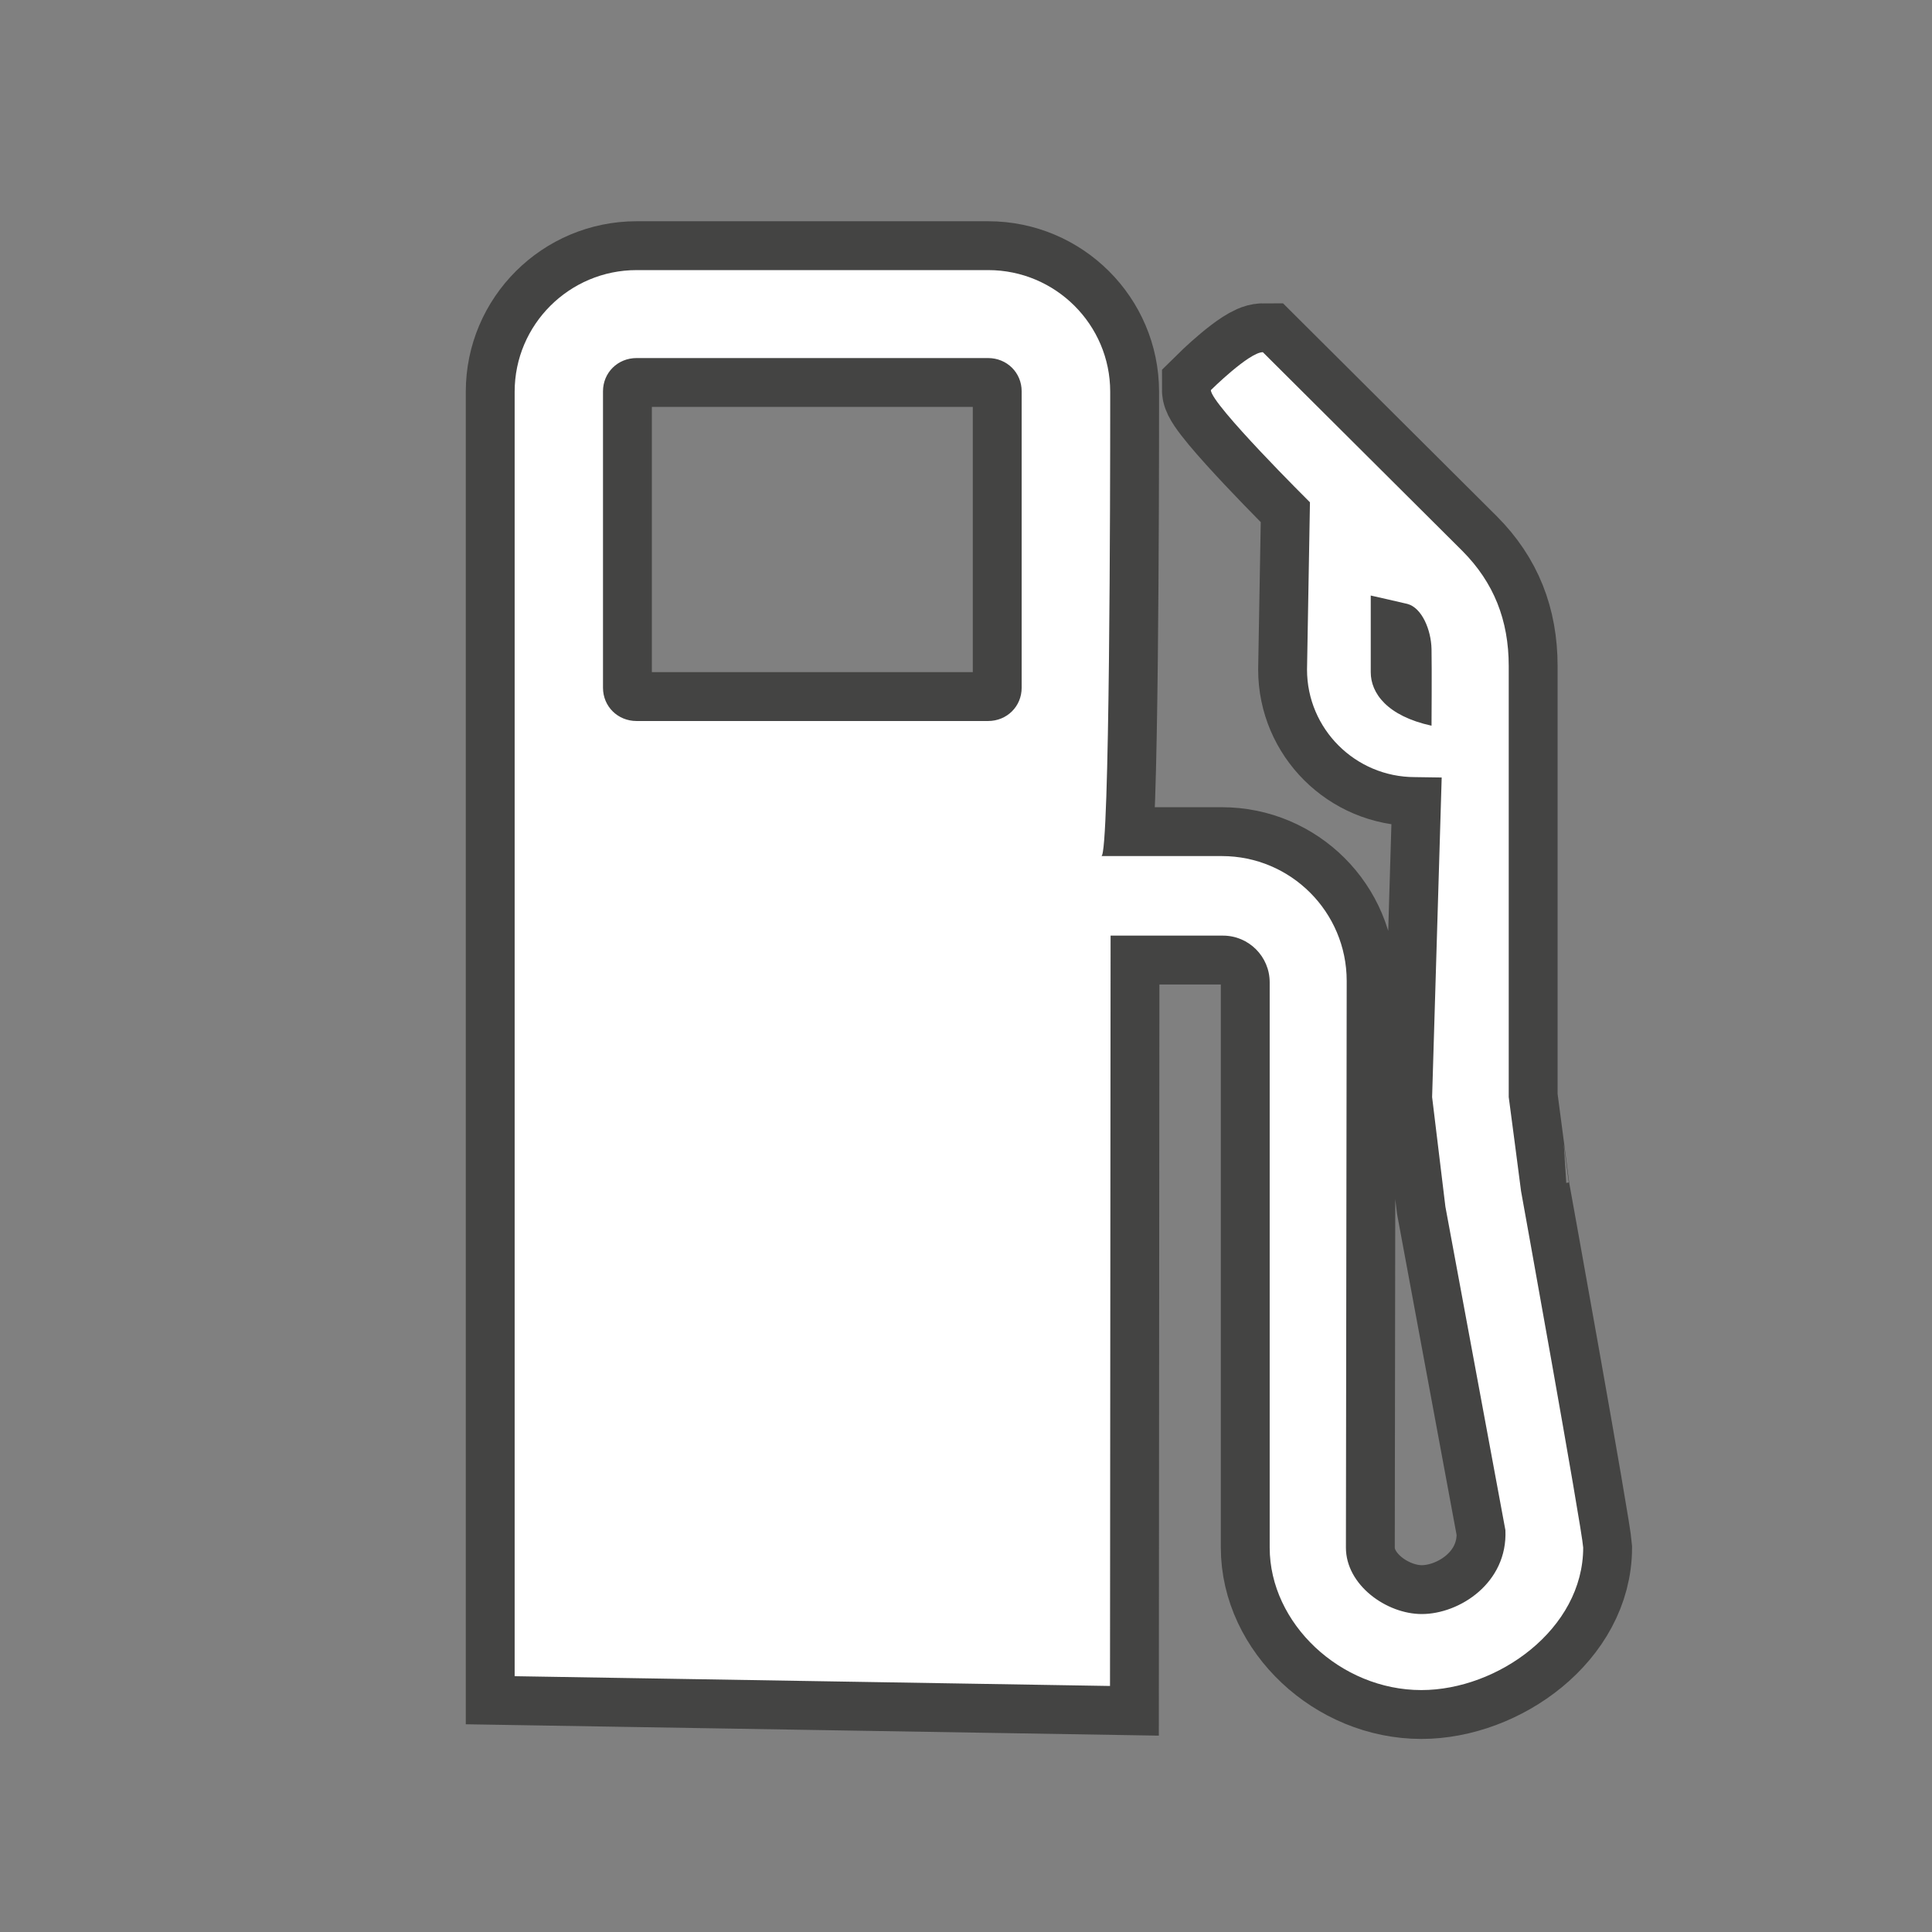 <svg xmlns="http://www.w3.org/2000/svg" viewBox="0 0 12 12"><rect x="0" y="0" width="12" height="12" fill="#808080" stroke="none"/><g transform="matrix(1.214 0 0 1.214-236.43-315.18)"><path d="m199.98 263.14c0 .095-.075.17-.172.17h-1.798c-.097 0-.172-.075-.172-.17v-1.517c0-.095.075-.17.172-.17h1.798c.097 0 .172.075.172.17v1.517zm2.097.194c-.228-.05-.311-.167-.311-.274v-.392c0 0 .151.034.188.043.074.02.121.133.123.231.002.098 0 .392 0 .392zm.458 2.381c0-.004-.063-.481-.063-.481v-2.205c0-.236-.077-.428-.237-.589l-1.021-1.017c-.07 0-.266.194-.266.194 0 .071.507.574.507.574l-.015.856c0 .303.247.55.552.55l.137.002-.049 1.635.068.561.307 1.655c.012.269-.234.429-.428.429-.18 0-.388-.148-.388-.34l.004-2.899c0-.353-.286-.639-.639-.639 0 0-.613 0-.616 0 .043-.002.045-1.899.045-2.302 0-.047 0-.074 0-.074 0-.343-.28-.622-.624-.622h-1.799c-.344 0-.624.279-.624.622v6.572l3.046.05.003-3.839h.575c.132 0 .239.107.239.239v2.892c0 .388.362.729.776.729.391 0 .828-.312.828-.729-.006-.098-.318-1.824-.318-1.824z" opacity=".6" fill="none" stroke="#1d1d1c" stroke-width=".5"/><path d="m199.98 263.14c0 .095-.075.17-.172.17h-1.798c-.097 0-.172-.075-.172-.17v-1.517c0-.095.075-.17.172-.17h1.798c.097 0 .172.075.172.17v1.517m2.097.194c-.228-.05-.311-.167-.311-.274v-.392c0 0 .151.034.188.043.074.02.121.133.123.231.002.098 0 .392 0 .392m.458 2.381c0-.004-.063-.481-.063-.481v-2.205c0-.236-.077-.428-.237-.589l-1.021-1.017c-.07 0-.266.194-.266.194 0 .071.507.574.507.574l-.015.856c0 .303.247.55.552.55l.137.002-.049 1.635.068.561.307 1.655c.012.269-.234.429-.428.429-.18 0-.388-.148-.388-.34l.004-2.899c0-.353-.286-.639-.639-.639 0 0-.613 0-.616 0 .043-.002.045-1.899.045-2.302 0-.047 0-.074 0-.074 0-.343-.28-.622-.624-.622h-1.799c-.344 0-.624.279-.624.622v6.572l3.046.05.003-3.839h.575c.132 0 .239.107.239.239v2.892c0 .388.362.729.776.729.391 0 .828-.312.828-.729-.006-.098-.318-1.824-.318-1.824" fill="#fff"/></g></svg>